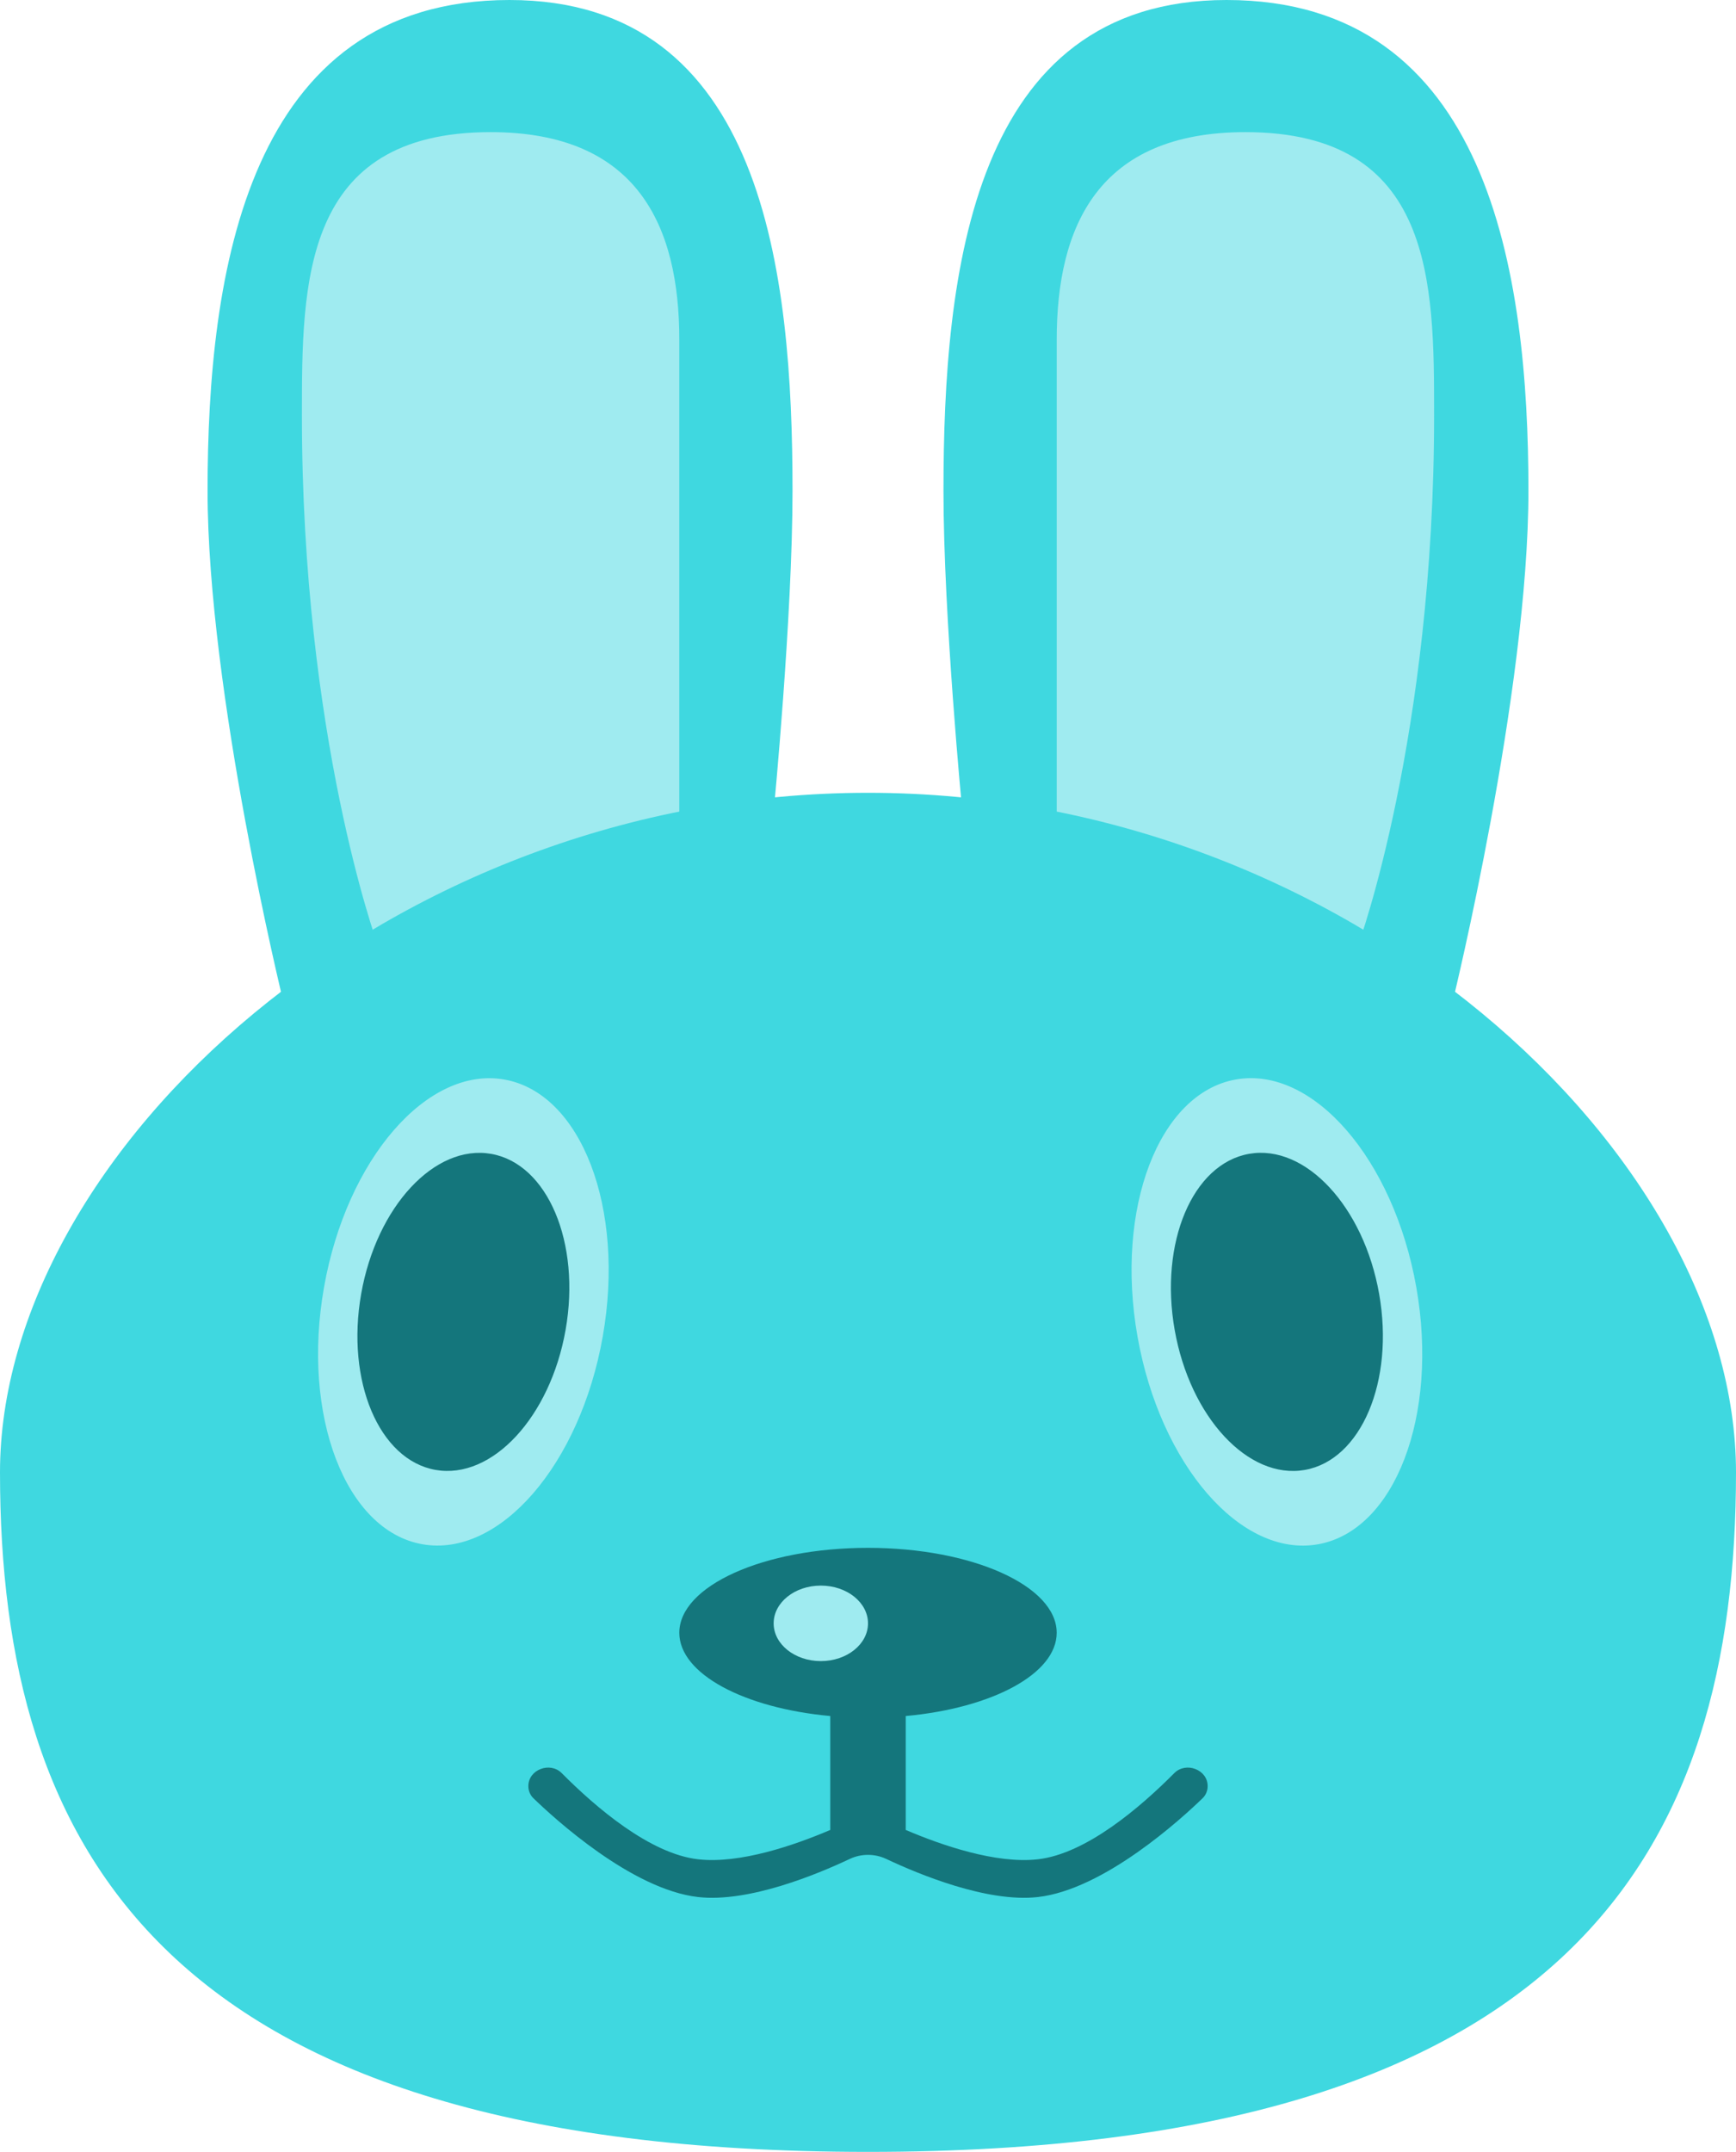 <svg width="92" height="114" viewBox="0 0 92 114" fill="none" xmlns="http://www.w3.org/2000/svg">
<path d="M81 26C81 36.659 77 53 77 53L51 43C51 43 50 32.685 50 26C50 14.5 51.5 0 65 0C78.922 0 81 14.5 81 26Z" fill="#3FD8E0"/>
<path d="M56.001 18C56.001 28.154 56.001 44 56.001 44L72.001 50C72.001 50 76.001 39.046 76.001 22C76.001 15 76 7 66.001 7C58.195 7 56 12 56.001 18Z" fill="#9FEBF0"/>
<path d="M11 26C11 36.659 15 53 15 53L41 43C41 43 42 32.685 42 26C42 14.5 40.5 0 27 0C13.078 0 11 14.5 11 26Z" fill="#3FD8E0"/>
<path d="M36 18C36 28.154 36 44 36 44L20 50C20 50 16 39.046 16 22C16 15 16 7 26 7C33.806 7 36 12 36 18Z" fill="#9FEBF0"/>
<path d="M92 78C92 97.882 83.405 114 46 114C8.595 114 0 97.882 0 78C0 61.118 20.595 42 46 42C71.405 42 92 61.118 92 78Z" fill="#3FD8E0"/>
<ellipse cx="24.557" cy="69.5" rx="7.5" ry="12.5" transform="rotate(10 24.557 69.5)" fill="#9FEBF0"/>
<ellipse cx="24.557" cy="69.5" rx="5.5" ry="8.5" transform="rotate(10 24.557 69.5)" fill="#14767C"/>
<ellipse rx="7.5" ry="12.5" transform="matrix(-0.985 0.174 0.174 0.985 67.67 69.5)" fill="#9FEBF0"/>
<ellipse rx="5.5" ry="8.5" transform="matrix(-0.985 0.174 0.174 0.985 67.67 69.5)" fill="#14767C"/>
<path fill-rule="evenodd" clip-rule="evenodd" d="M56 86.5C56 88.677 52.565 90.493 48 90.91V96.945C49.896 97.754 52.777 98.751 55 98.5C57.559 98.211 60.435 95.744 62.232 93.934C62.85 93.313 64 93.745 64 94.621C64 94.864 63.908 95.094 63.734 95.263C62.659 96.305 58.528 100.102 55 100.5C52.319 100.803 48.68 99.29 46.967 98.481C46.356 98.193 45.644 98.193 45.033 98.481C43.321 99.29 39.682 100.803 37 100.5C33.473 100.102 29.341 96.305 28.266 95.263C28.092 95.094 28 94.864 28 94.621C28 93.745 29.151 93.313 29.768 93.934C31.566 95.744 34.442 98.211 37 98.5C39.223 98.751 42.104 97.754 44 96.945V90.91C39.436 90.493 36 88.677 36 86.5C36 84.015 40.477 82 46 82C51.523 82 56 84.015 56 86.5Z" fill="#14767C"/>
<ellipse cx="43.5" cy="86" rx="2.5" ry="2" fill="#9FEBF0"/>
</svg>

